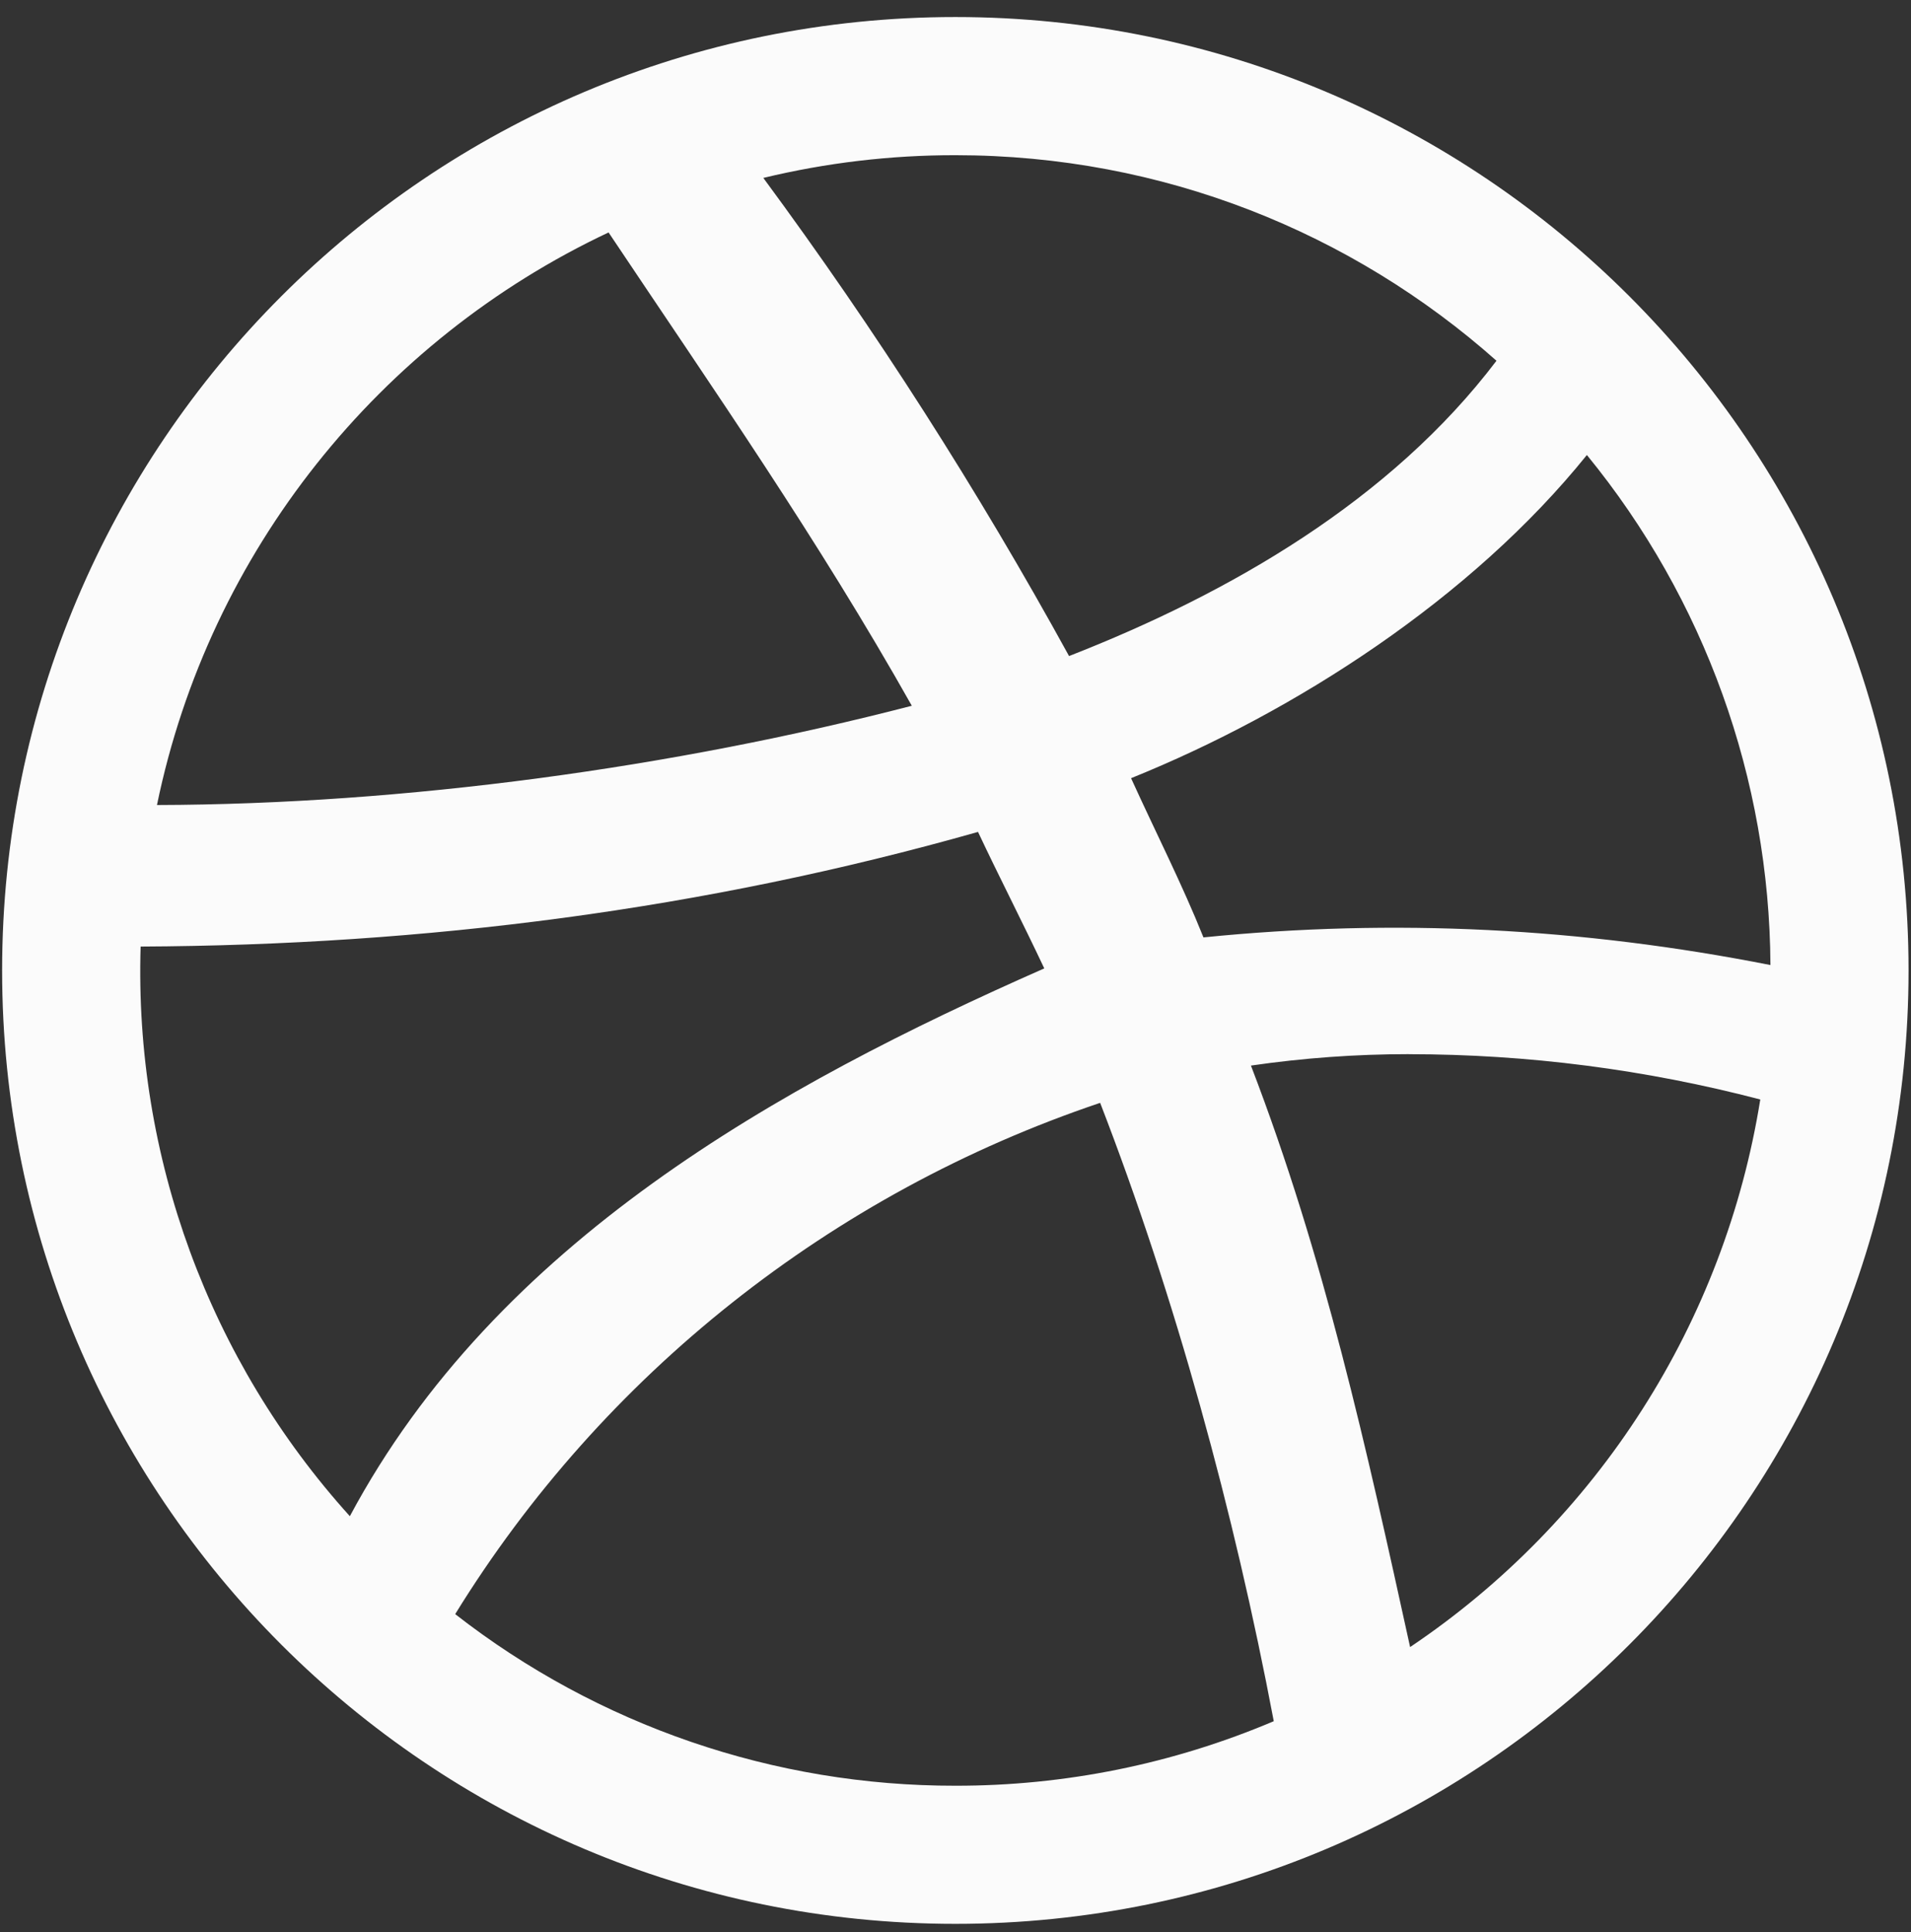 <svg width="92" height="93" viewBox="0 0 92 93" fill="none" xmlns="http://www.w3.org/2000/svg">
<rect x="0" y="0" width="92" height="93" fill="#333333" stroke="none"/>
<path d="M45.992 0.82C20.647 0.82 0.102 21.365 0.102 46.711C0.102 72.056 20.647 92.601 45.992 92.601C71.337 92.601 91.882 72.056 91.882 46.711C91.882 21.365 71.337 0.82 45.992 0.82ZM45.992 7.47C55.989 7.47 65.115 11.21 72.044 17.364C66.953 24.08 59.218 28.552 51.467 31.578C47.079 23.587 42.162 15.899 36.748 8.564C39.776 7.834 42.88 7.467 45.995 7.47H45.992ZM29.297 11.187C34.414 18.841 39.37 25.938 43.897 33.971C32.448 36.938 19.509 38.719 7.557 38.748C10.076 26.523 18.288 16.372 29.297 11.189V11.187ZM76.397 21.902C82.067 28.832 85.186 37.498 85.233 46.451C76.156 44.661 67.129 44.193 57.937 45.12C56.905 42.544 55.652 40.095 54.452 37.457C62.375 34.261 70.846 28.79 76.397 21.9V21.902ZM47.084 40.043C48.066 42.131 49.205 44.347 50.274 46.612C37.493 52.247 23.898 59.778 16.843 72.98C10.069 65.485 6.46 55.659 6.77 45.561C20.457 45.497 33.891 43.785 47.084 40.043ZM67.822 50.742C73.533 50.743 79.22 51.476 84.744 52.922C83.892 58.236 81.956 63.319 79.056 67.853C76.156 72.388 72.354 76.277 67.886 79.279C65.78 69.699 63.772 60.533 60.223 51.29C62.739 50.924 65.278 50.74 67.82 50.74L67.822 50.742ZM84.948 51.453C84.921 51.678 84.896 51.898 84.864 52.119C84.896 51.896 84.923 51.676 84.948 51.453ZM52.963 53.082C56.579 62.428 59.417 72.776 61.322 82.847C56.474 84.904 51.261 85.96 45.995 85.953C37.27 85.966 28.793 83.058 21.914 77.693C29.02 66.166 40.026 57.442 52.961 53.085L52.963 53.082Z" fill="#FBFBFB"/>
</svg>
